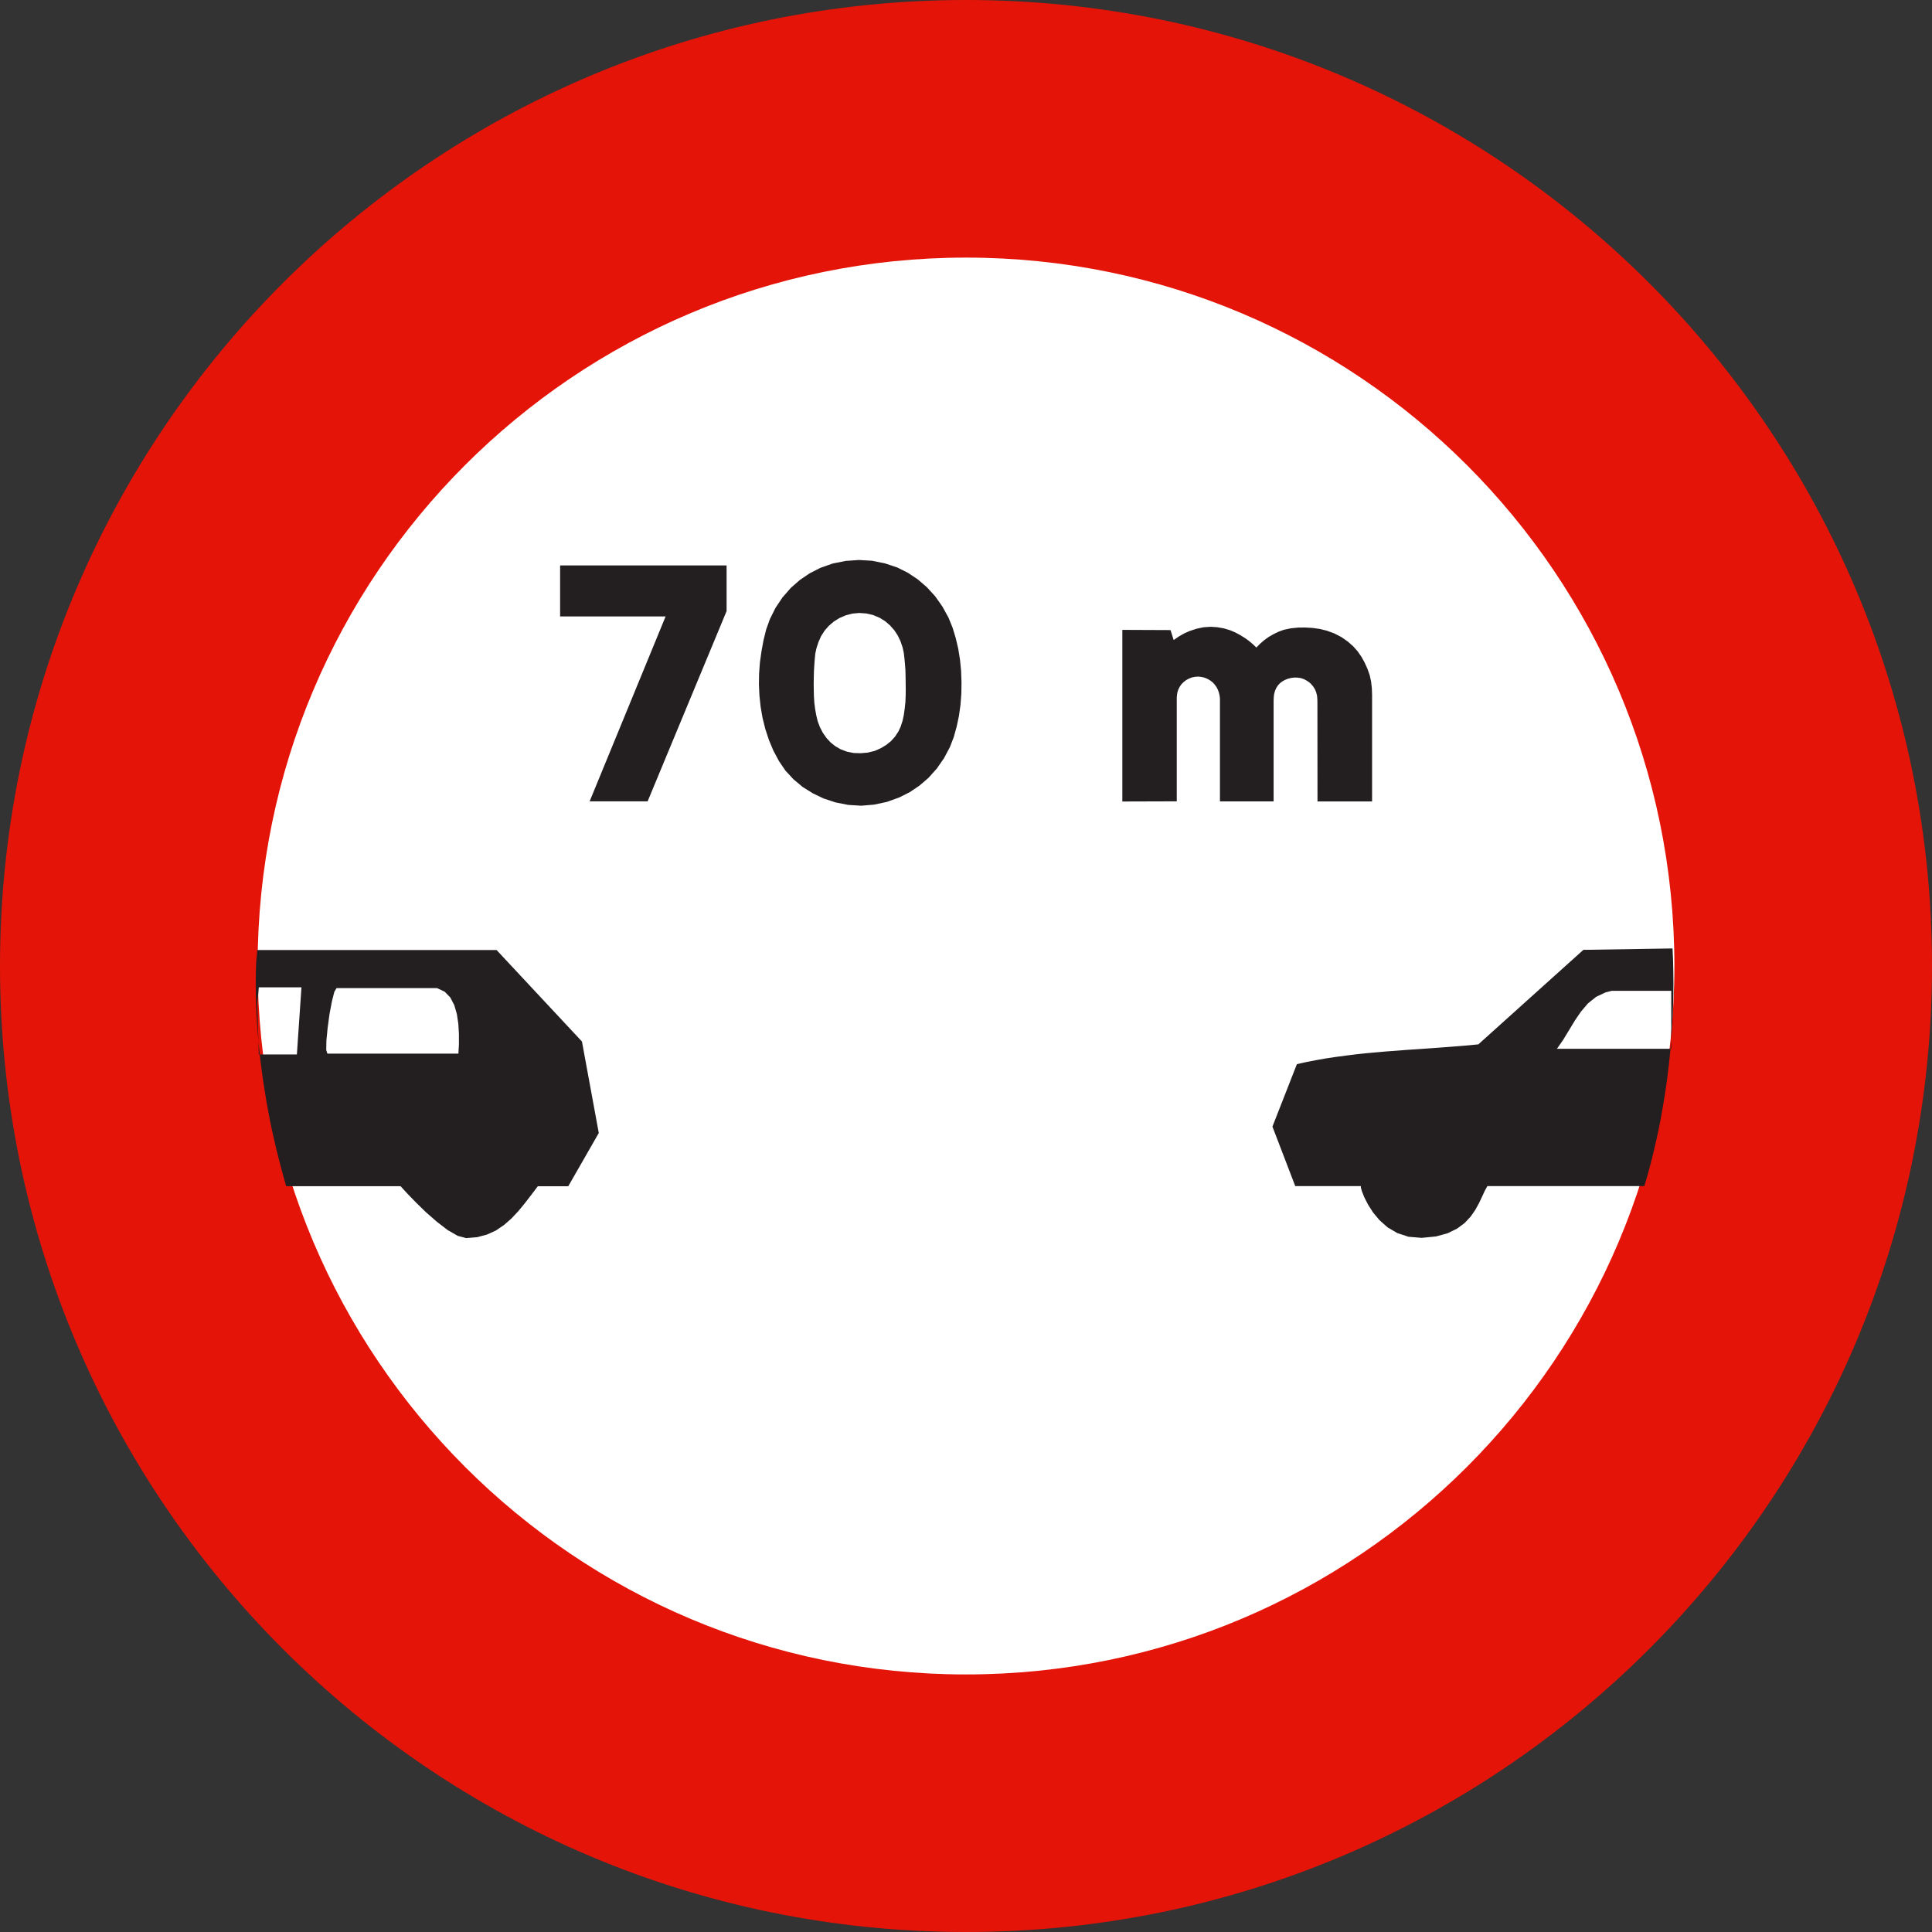 <?xml version="1.0" encoding="UTF-8" standalone="no"?>
<!-- Created with Inkscape (http://www.inkscape.org/) -->

<svg
   xmlns:dc="http://purl.org/dc/elements/1.1/"
   xmlns:cc="http://creativecommons.org/ns#"
   xmlns:rdf="http://www.w3.org/1999/02/22-rdf-syntax-ns#"
   xmlns:svg="http://www.w3.org/2000/svg"
   xmlns="http://www.w3.org/2000/svg"
   version="1.1"
   width="48.104"
   height="48.104"
   id="svg2">
  <rect width="100%" height="100%" fill="#333333" stroke="none"/>
  <defs
     id="defs4" />
  <g
     transform="translate(-45.38,-633.267)"
     id="layer1">
    <path
       d="m 45.38,657.319 c 0,-13.283 10.769,-24.052 24.052,-24.052 13.284,0 24.052,10.769 24.052,24.052 0,13.284 -10.768,24.052 -24.052,24.052 -13.283,0 -24.052,-10.768 -24.052,-24.052"
       id="path2827"
       style="fill:#e41408" />
    <path
       d="m 51.794,657.319 c 0,-9.742 7.897,-17.638 17.638,-17.638 9.741,0 17.638,7.896 17.638,17.638 0,9.74 -7.896,17.639 -17.638,17.639 -9.742,0 -17.638,-7.899 -17.638,-17.639"
       id="path2829"
       style="fill:#ffffff" />
    <path
       d="m 85.358,657.976 0.151,-0.039 1.483,0 0,1.443 -2.846,0 0,0 0.155,-0.223 0.144,-0.237 0.145,-0.24 0.155,-0.227 0.173,-0.203 0.203,-0.163 0.237,-0.112 z m -25.297,-4.757 1.444,0 1.966,-4.736 0,-1.138 -4.145,0 0,1.27 2.627,0 -1.892,4.604 z m 6.756,-1.198 -0.178,-0.005 -0.17,-0.033 -0.163,-0.062 0,0 -0.13,-0.076 -0.114,-0.091 -0.103,-0.111 0,0 -0.091,-0.13 -0.073,-0.14 -0.056,-0.149 0,0 -0.035,-0.147 -0.029,-0.161 -0.019,-0.151 0,0 -0.01,-0.155 -0.004,-0.155 -0.002,-0.155 0,0 0.002,-0.161 0.004,-0.161 0.01,-0.161 0,0 0.01,-0.138 0.014,-0.138 0.029,-0.136 0,0 0.05,-0.153 0.066,-0.147 0.087,-0.136 0,0 0.107,-0.122 0.124,-0.106 0.14,-0.087 0,0 0.155,-0.066 0.163,-0.043 0.169,-0.016 0,0 0.178,0.012 0.171,0.039 0.165,0.07 0,0 0.134,0.083 0.12,0.103 0.105,0.118 0,0 0.089,0.134 0.07,0.147 0.052,0.153 0,0 0.029,0.132 0.016,0.136 0.013,0.137 0,0 0.012,0.161 0.004,0.159 0.002,0.161 0,0 0.002,0.155 -0.002,0.155 -0.006,0.155 0,0 -0.016,0.155 -0.023,0.169 -0.033,0.153 0,0 -0.046,0.142 -0.058,0.124 -0.083,0.126 0,0 -0.103,0.114 -0.116,0.093 -0.132,0.08 0,0 -0.159,0.07 -0.169,0.041 -0.174,0.015 z m 0.004,1.307 0.324,-0.027 0.318,-0.068 0.308,-0.111 0,0 0.262,-0.132 0.241,-0.163 0.223,-0.192 0,0 0.209,-0.233 0.178,-0.256 0.147,-0.277 0,0 0.097,-0.252 0.072,-0.26 0.056,-0.264 0,0 0.039,-0.277 0.021,-0.281 0.004,-0.281 0,0 -0.01,-0.281 -0.027,-0.279 -0.045,-0.279 0,0 -0.062,-0.262 -0.078,-0.258 -0.101,-0.248 0,0 -0.151,-0.275 -0.178,-0.254 -0.211,-0.231 0,0 -0.225,-0.194 -0.248,-0.165 -0.264,-0.132 0,0 -0.31,-0.103 -0.318,-0.064 -0.324,-0.019 0,0 -0.33,0.023 -0.322,0.064 -0.31,0.109 0,0 -0.267,0.136 -0.246,0.167 -0.223,0.196 0,0 -0.207,0.237 -0.174,0.26 -0.14,0.281 0,0 -0.093,0.258 -0.066,0.269 -0.05,0.273 0,0 -0.039,0.275 -0.021,0.279 -0.004,0.277 0,0 0.013,0.274 0.029,0.275 0.047,0.273 0,0 0.068,0.275 0.091,0.279 0.11,0.262 0,0 0.14,0.264 0.161,0.237 0.203,0.219 0,0 0.225,0.188 0.25,0.157 0.266,0.128 0,0 0.304,0.101 0.316,0.062 0.322,0.02 z m 6.506,-0.105 1.353,-0.004 0,-2.522 0,0 0,-0.068 0.006,-0.068 0.012,-0.066 0,0 0.025,-0.07 0.033,-0.064 0.041,-0.058 0,0 0.056,-0.056 0.062,-0.047 0.068,-0.037 0,0 0.074,-0.029 0.077,-0.015 0.08,-0.006 0,0 0.081,0.009 0.078,0.018 0.074,0.031 0,0 0.066,0.039 0.062,0.048 0.051,0.056 0,0 0.044,0.062 0.035,0.068 0.025,0.072 0,0 0.014,0.06 0.009,0.06 0.002,0.06 0,0 0,2.524 1.336,0 0,-2.501 0,0 0.002,-0.06 0.004,-0.06 0.008,-0.058 0,0 0.021,-0.074 0.031,-0.07 0.041,-0.064 0,0 0.052,-0.056 0.056,-0.043 0.066,-0.037 0,0 0.077,-0.031 0.08,-0.02 0.081,-0.009 0,0 0.08,0.002 0.077,0.011 0.076,0.025 0,0 0.066,0.035 0.064,0.041 0.056,0.052 0,0 0.05,0.06 0.041,0.066 0.031,0.074 0,0 0.021,0.081 0.008,0.089 0.002,0.085 0,0 0.002,2.464 1.359,0 0,-2.658 0,0 -0.006,-0.163 -0.019,-0.167 -0.035,-0.159 0,0 -0.054,-0.153 -0.07,-0.155 -0.078,-0.142 0,0 -0.099,-0.143 -0.109,-0.122 -0.13,-0.116 0,0 -0.163,-0.114 -0.176,-0.091 -0.184,-0.068 0,0 -0.178,-0.044 -0.18,-0.025 -0.182,-0.011 0,0 -0.178,0.002 -0.18,0.018 -0.176,0.037 0,0 -0.13,0.047 -0.124,0.06 -0.122,0.07 0,0 -0.11,0.079 -0.103,0.089 -0.095,0.097 0,0 -0.091,-0.087 -0.097,-0.081 -0.101,-0.072 0,0 -0.116,-0.072 -0.12,-0.064 -0.126,-0.054 0,0 -0.157,-0.047 -0.163,-0.029 -0.165,-0.011 0,0 -0.18,0.012 -0.174,0.037 -0.171,0.056 0,0 -0.14,0.062 -0.132,0.076 -0.126,0.087 0,0 -0.078,-0.248 -1.2,-0.005 0,4.273 z m -19.795,6.279 -0.029,-0.091 0.004,-0.233 0.031,-0.318 0.047,-0.347 0.06,-0.318 0.06,-0.234 0.054,-0.091 0,0 2.505,0 0,0 0.188,0.089 0.14,0.144 0.099,0.19 0.064,0.221 0.037,0.244 0.015,0.254 0,0.252 -0.013,0.237 0,0 -3.263,0 z m -0.646,-1.652 -0.114,1.671 -0.682,0 -0.266,0 -0.039,-1.254 0,0 0.01,-0.124 0.019,-0.167 0.01,-0.126 0,0 1.062,0 z m 33.435,4.953 0.066,-0.227 0.064,-0.229 0.06,-0.231 0.056,-0.231 0.054,-0.236 0.052,-0.235 0.047,-0.238 0.043,-0.237 0.041,-0.24 0.039,-0.24 0.035,-0.244 0.031,-0.242 0.029,-0.244 0.025,-0.246 0.023,-0.244 0.019,-0.248 0.014,-0.246 0.012,-0.248 0.008,-0.248 0.006,-0.248 0.002,-0.25 0,0.002 -0.004,-0.293 -0.006,-0.289 -0.013,-0.289 0,0 -2.22,0.035 -2.615,2.353 0,0 -0.254,0.025 -0.254,0.021 -0.256,0.02 -0.254,0.019 -0.254,0.018 -0.256,0.018 -0.254,0.017 -0.254,0.02 -0.252,0.018 -0.252,0.023 -0.252,0.022 -0.252,0.027 -0.248,0.031 -0.248,0.033 -0.248,0.037 -0.244,0.043 -0.244,0.047 -0.242,0.054 0,0 -0.609,1.555 0.568,1.481 1.634,0 0,0 0,0.037 0.029,0.101 0.06,0.149 0.091,0.177 0.124,0.194 0.161,0.192 0.198,0.176 0.241,0.143 0.283,0.093 0.328,0.027 0,0 0.355,-0.035 0.289,-0.079 0.237,-0.116 0.188,-0.14 0.149,-0.159 0.116,-0.167 0.093,-0.169 0.076,-0.161 0.066,-0.143 0.066,-0.12 0,0 3.904,0 0,0 z m -33.814,-10e-4 2.848,0 0,0 0.05,0.056 0.136,0.147 0.2,0.206 0.244,0.238 0.269,0.235 0.271,0.209 0.252,0.145 0.211,0.056 0,0 0.274,-0.023 0.246,-0.066 0.221,-0.101 0.2,-0.136 0.184,-0.161 0.171,-0.182 0.163,-0.198 0.161,-0.209 0.163,-0.215 0,0 0.758,0 0.76,-1.326 -0.419,-2.278 -2.126,-2.278 -5.957,0 0,0 -0.027,0.285 -0.01,0.266 -0.002,0.285 0,0 0.002,0.244 0.006,0.246 0.01,0.246 0.014,0.246 0.017,0.248 0.021,0.246 0.025,0.246 0.029,0.248 0.031,0.244 0.035,0.246 0.039,0.244 0.039,0.244 0.045,0.242 0.045,0.24 0.05,0.237 0.054,0.238 0.054,0.233 0.058,0.231 0.06,0.229 0.062,0.227 0.062,0.223 z"
       id="path3700"
       style="fill:#231f20;fill-opacity:1;fill-rule:evenodd;stroke:none" />
  </g>
</svg>
